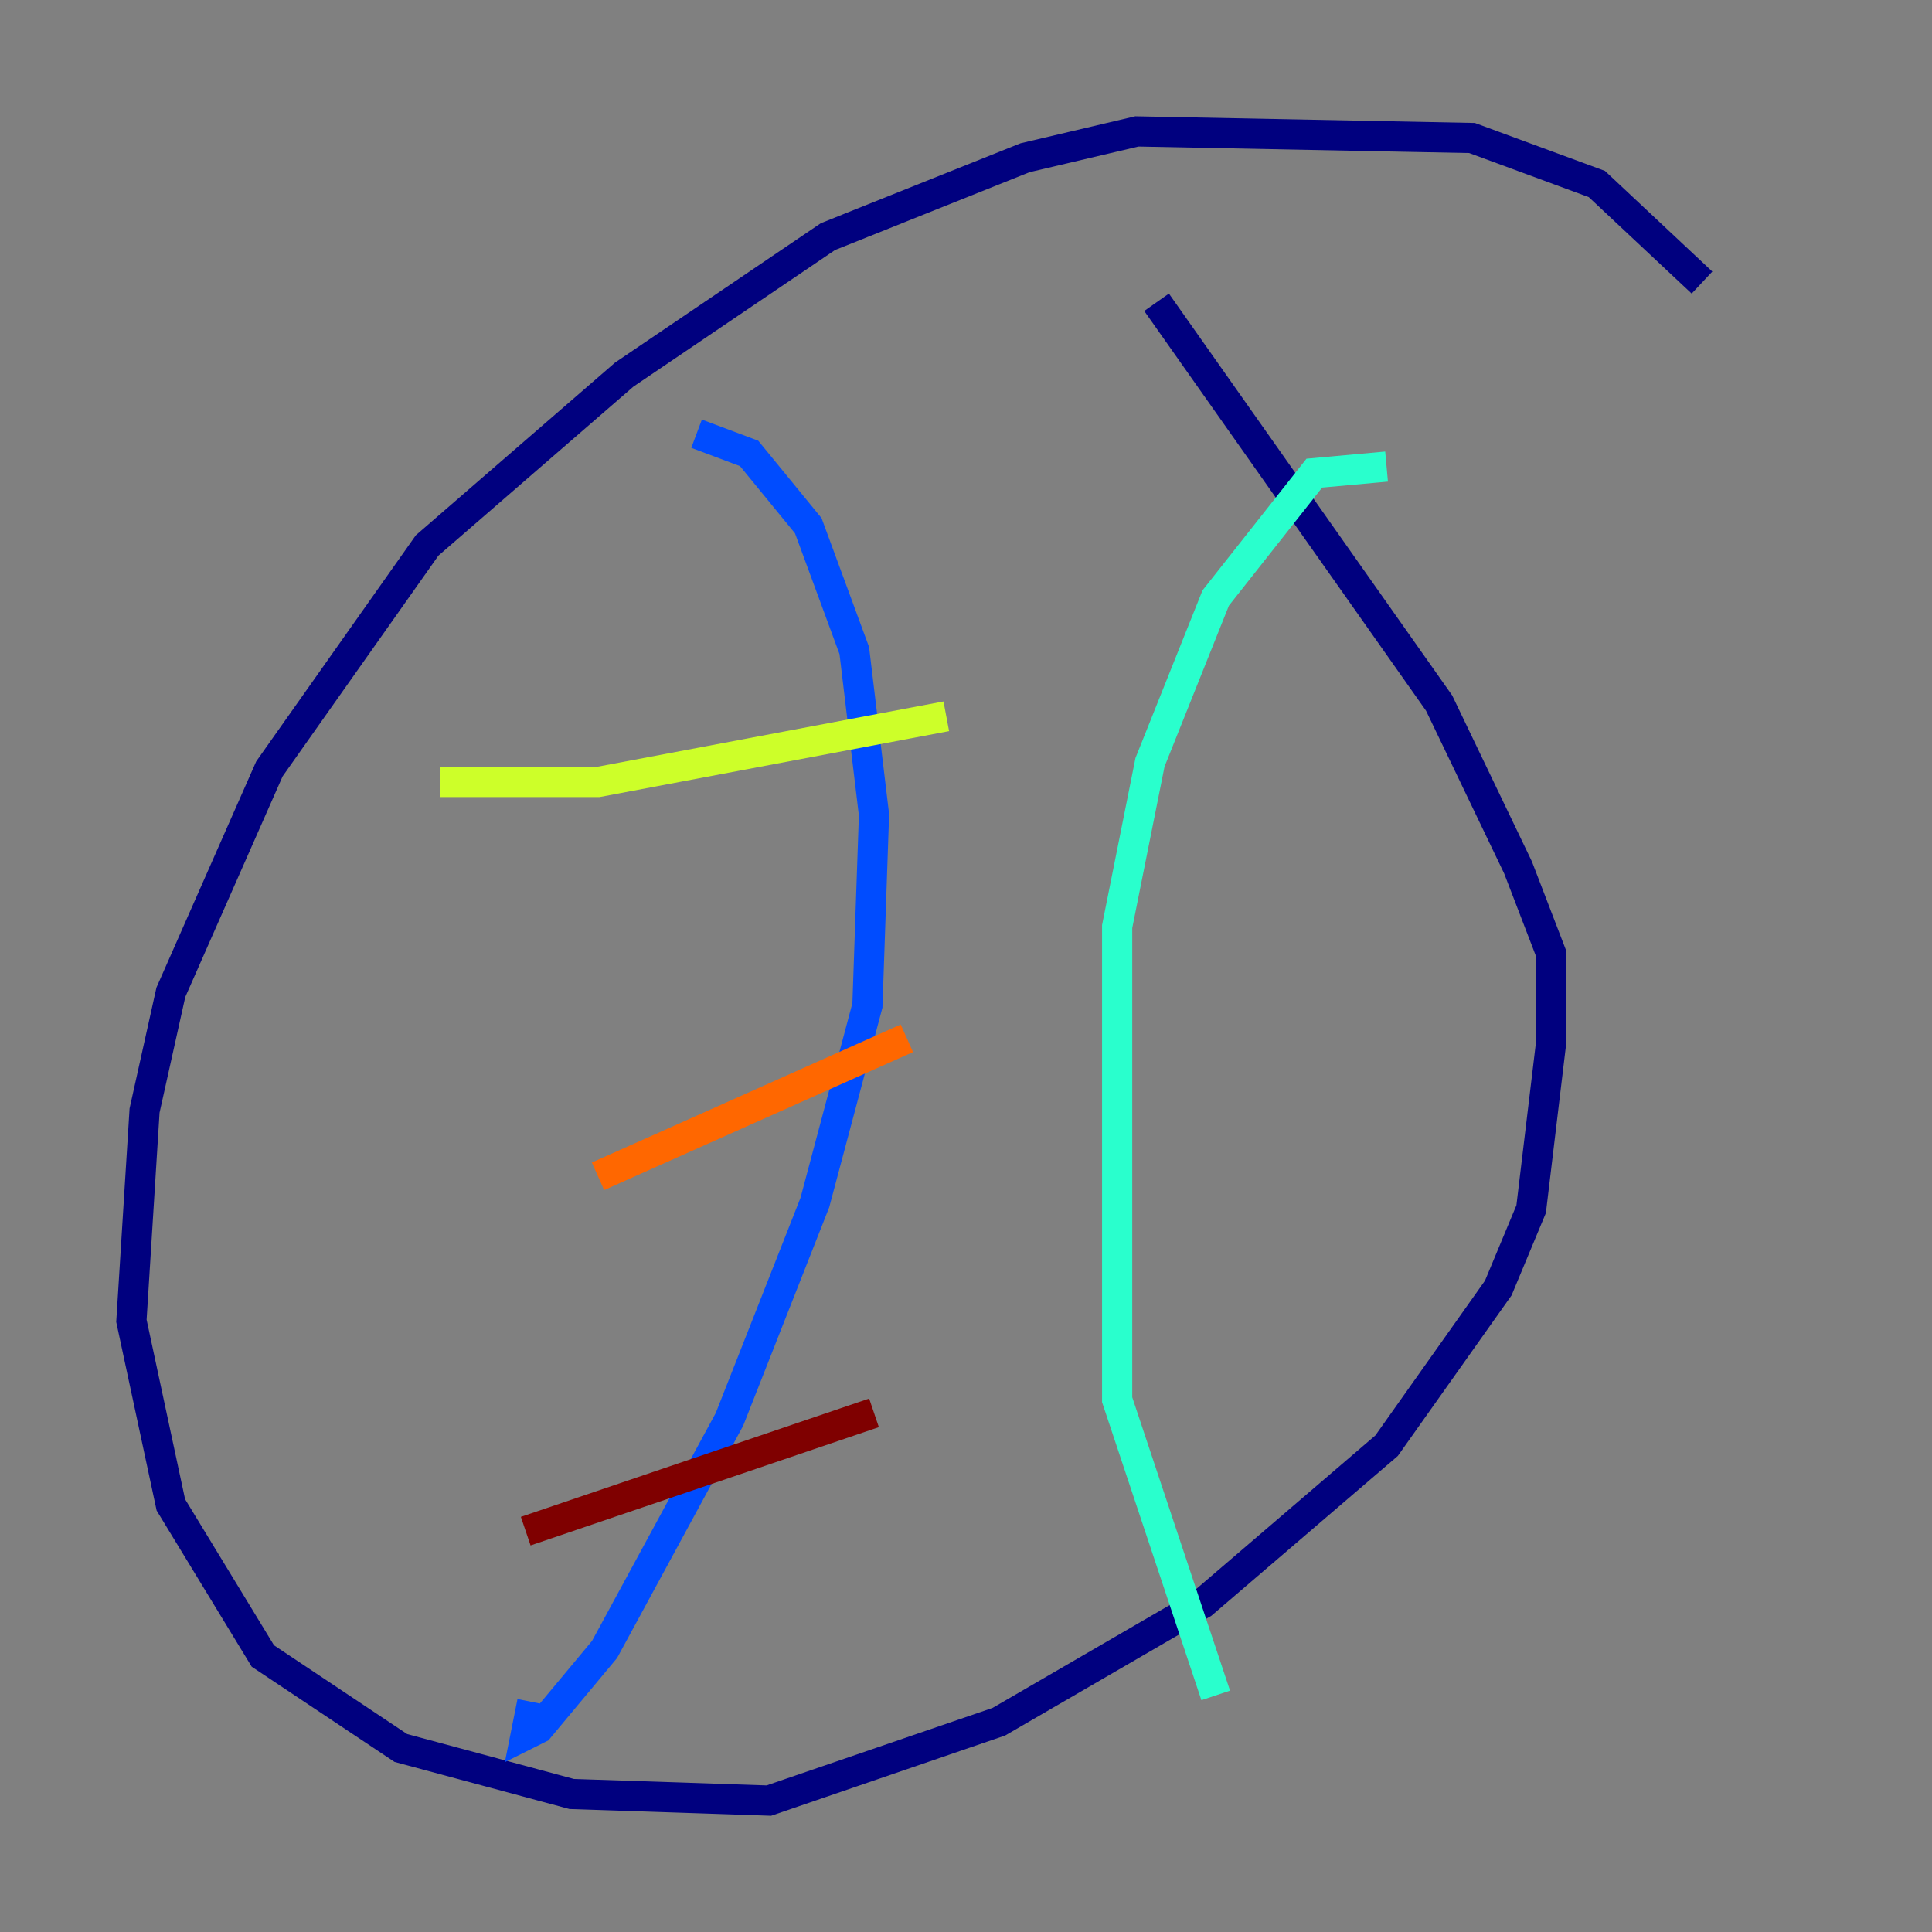 <?xml version="1.0" encoding="utf-8" ?>
<svg baseProfile="tiny" height="128" version="1.2" viewBox="0,0,128,128" width="128" xmlns="http://www.w3.org/2000/svg" xmlns:ev="http://www.w3.org/2001/xml-events" xmlns:xlink="http://www.w3.org/1999/xlink"><rect x="0" y="0" width="128" height="128" fill="#808080" stroke="none"/><defs /><polyline fill="none" points="112.762,18.721 105.796,12.191 97.524,9.143 75.32,8.707 67.918,10.449 54.857,15.674 41.361,24.816 28.299,36.136 17.85,50.939 11.32,65.742 9.578,73.578 8.707,87.51 11.32,99.701 17.415,109.714 26.558,115.809 37.878,118.857 50.939,119.293 66.177,114.068 79.674,106.231 91.864,95.782 99.265,85.333 101.442,80.109 102.748,69.225 102.748,63.129 100.571,57.469 95.347,46.585 76.626,20.027" stroke="#00007f" stroke-width="2" /><polyline fill="none" points="46.15,28.735 49.633,30.041 53.551,34.83 56.599,43.102 57.905,53.986 57.469,66.612 53.986,79.674 48.327,94.041 40.054,109.279 35.701,114.503 34.83,114.939 35.265,112.762" stroke="#004cff" stroke-width="2" /><polyline fill="none" points="91.864,30.912 87.075,31.347 80.544,39.619 76.191,50.503 74.014,61.388 74.014,92.735 80.544,112.326" stroke="#29ffcd" stroke-width="2" /><polyline fill="none" points="29.17,51.809 39.619,51.809 62.694,47.456" stroke="#cdff29" stroke-width="2" /><polyline fill="none" points="39.619,77.932 60.082,68.789" stroke="#ff6700" stroke-width="2" /><polyline fill="none" points="34.83,101.442 57.905,93.605" stroke="#7f0000" stroke-width="2" /></svg>